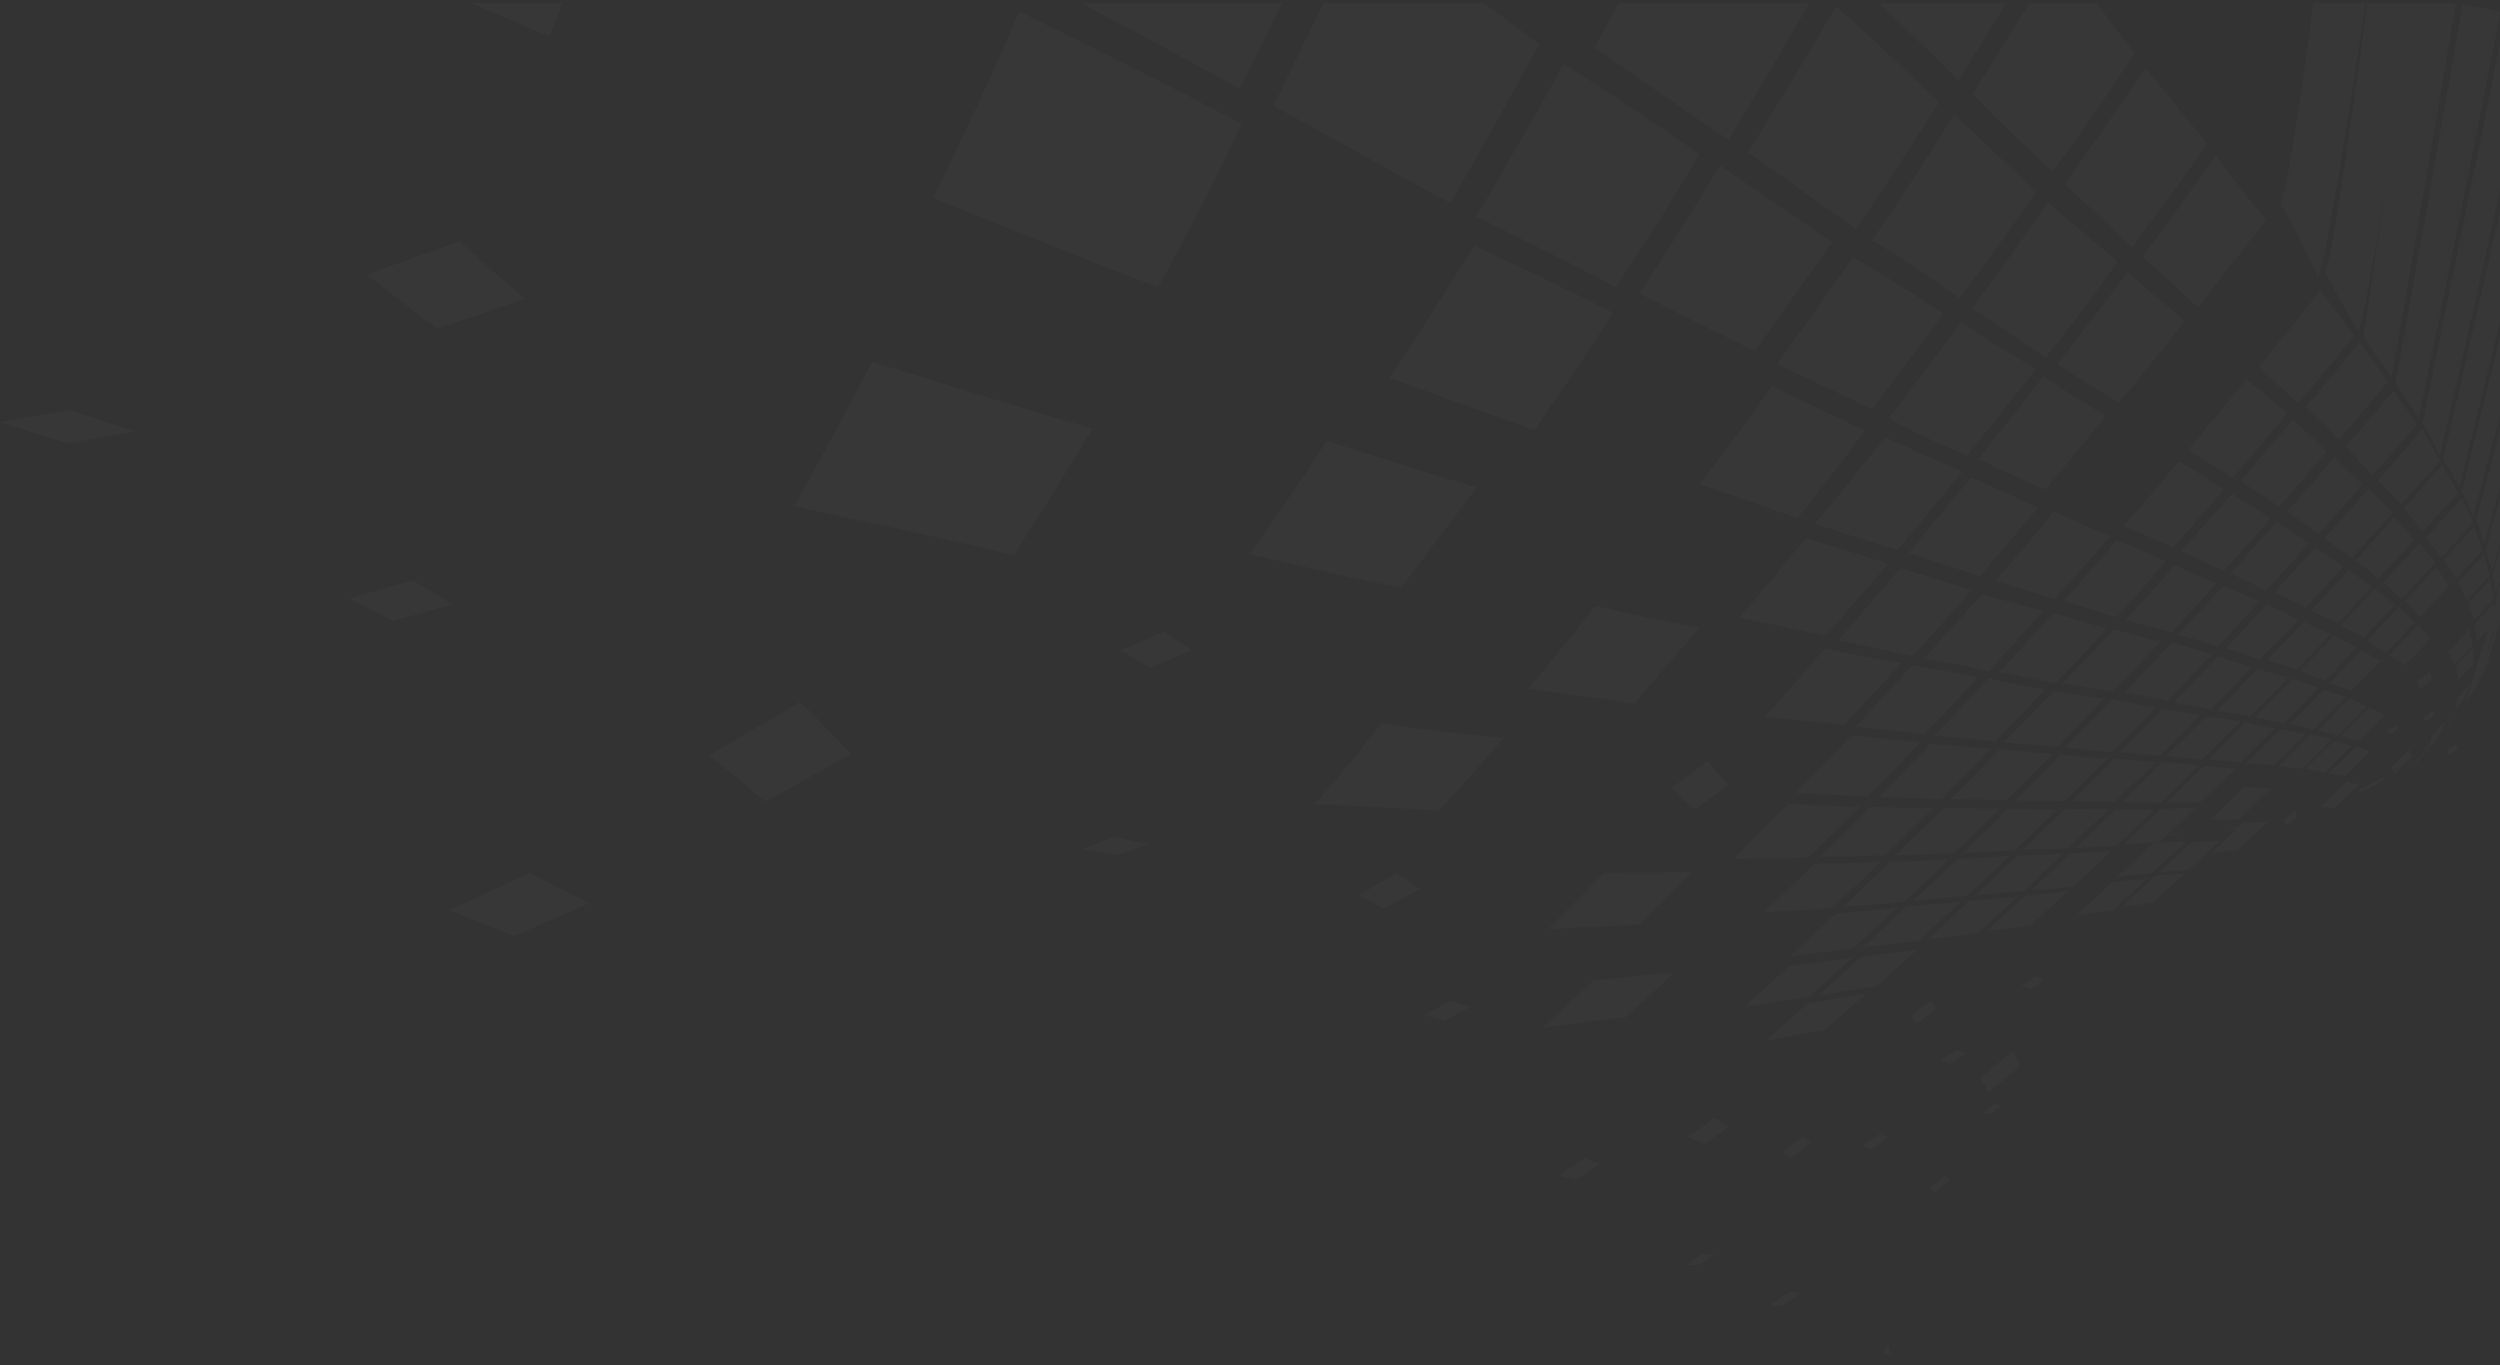 <svg width="423" height="231" viewBox="0 0 423 231" fill="none" xmlns="http://www.w3.org/2000/svg">
<rect x="0" y="0" width="423" height="231" fill="#333333" stroke="none"/>
<g opacity="0.02">
<path fill-rule="evenodd" clip-rule="evenodd" d="M319.464 227.512C319.153 227.957 318.705 227.795 318.984 229.722C320.03 232.878 318.698 229.129 318.822 229.665C318.976 228.734 319.547 229.187 319.896 229.238C319.789 228.82 319.644 228.146 319.464 227.512Z" fill="#FDFBF5"/>
<path fill-rule="evenodd" clip-rule="evenodd" d="M385.868 34.413C388.286 38.437 390.258 42.862 392.194 46.81C393.223 45.219 396.173 27.821 400.248 0.543H391.431C388.761 20.567 386.775 32.985 385.868 34.413Z" fill="#FDFBF5"/>
<path fill-rule="evenodd" clip-rule="evenodd" d="M393.418 45.955C395.373 49.69 397.189 53.247 399.027 55.95C400.027 54.501 403.596 33.176 408.504 0.543H400.534C396.968 27.329 394.376 44.421 393.418 45.955Z" fill="#FDFBF5"/>
<path fill-rule="evenodd" clip-rule="evenodd" d="M399.906 57.035C401.553 59.384 403.126 61.615 404.679 63.736C406.518 53.09 408.38 42.585 410.167 32.145C411.985 21.542 413.779 10.993 415.525 0.566L415.408 0.545H408.243C405.573 19.099 402.737 37.993 399.906 57.036V57.035Z" fill="#FDFBF5"/>
<path fill-rule="evenodd" clip-rule="evenodd" d="M405.327 64.841C406.703 67.038 408.015 68.993 409.264 70.834C411.631 59.146 413.996 47.587 416.273 36.249C418.57 24.797 420.826 13.476 423 2.375V1.92C420.935 1.529 418.813 1.142 416.634 0.789C414.856 11.3 412.976 21.975 411.08 32.742C409.217 43.328 407.233 54.017 405.327 64.841Z" fill="#FDFBF5"/>
<path fill-rule="evenodd" clip-rule="evenodd" d="M409.885 71.649C411.062 73.409 411.989 75.186 412.809 77.072C415.69 64.506 418.606 52.049 421.304 39.789L423 32.08V7.24C421.075 16.937 419.076 26.775 417.056 36.716C414.728 48.189 412.319 59.881 409.883 71.648L409.885 71.649Z" fill="#FDFBF5"/>
<path fill-rule="evenodd" clip-rule="evenodd" d="M413.409 77.784C414.407 79.365 415.303 80.866 416.094 82.519C418.414 73.102 420.728 63.766 423 54.522V35.873L422.024 40.203C419.255 52.502 416.359 65.077 413.409 77.783V77.784Z" fill="#FDFBF5"/>
<path fill-rule="evenodd" clip-rule="evenodd" d="M416.536 83.207C417.326 84.512 417.866 86.046 418.403 87.571C419.953 81.761 421.484 75.986 423 70.249V57.202C420.86 65.777 418.687 74.451 416.536 83.206V83.207Z" fill="#FDFBF5"/>
<path fill-rule="evenodd" clip-rule="evenodd" d="M418.98 87.981C419.515 89.307 419.998 90.667 420.341 91.98L423 82.511V72.869C421.673 77.879 420.333 82.919 418.98 87.981Z" fill="#FDFBF5"/>
<path fill-rule="evenodd" clip-rule="evenodd" d="M420.559 93.021C420.988 94.3 421.328 95.524 421.624 96.62L423 91.917V84.352L420.559 93.021Z" fill="#FDFBF5"/>
<path fill-rule="evenodd" clip-rule="evenodd" d="M421.719 97.304C421.966 98.463 422.076 99.629 422.232 100.754L423 98.204V92.952L421.719 97.304Z" fill="#FDFBF5"/>
<path fill-rule="evenodd" clip-rule="evenodd" d="M422.296 101.18C422.405 102.289 422.332 103.534 422.218 104.716L423 102.192V98.852L422.296 101.18Z" fill="#FDFBF5"/>
<path fill-rule="evenodd" clip-rule="evenodd" d="M422.172 105.527C422.161 106.466 421.964 107.563 421.767 108.724L423 104.763V102.867L422.172 105.527Z" fill="#FDFBF5"/>
<path fill-rule="evenodd" clip-rule="evenodd" d="M421.748 109.02C421.562 110.009 421.25 110.962 420.891 112.042L422.998 105.251V105.026L421.746 109.02H421.748Z" fill="#FDFBF5"/>
<path fill-rule="evenodd" clip-rule="evenodd" d="M420.686 112.679C420.25 113.618 419.769 114.647 419.432 115.45C420.618 111.604 421.81 107.759 423 103.921V105.229C422.223 107.712 421.449 110.192 420.686 112.679Z" fill="#FDFBF5"/>
<path fill-rule="evenodd" clip-rule="evenodd" d="M419.06 116.062C418.549 116.954 417.869 117.958 417.193 118.905C419.131 112.556 421.075 106.211 423 99.883V103.283C421.683 107.542 420.364 111.808 419.061 116.062H419.06Z" fill="#FDFBF5"/>
<path fill-rule="evenodd" clip-rule="evenodd" d="M317.998 0.543C322.686 5.103 327.142 9.345 331.37 13.675C333.972 9.395 336.692 4.98 339.406 0.543H317.998Z" fill="#FDFBF5"/>
<path fill-rule="evenodd" clip-rule="evenodd" d="M333.782 15.862C338.622 20.953 343.111 25.172 347.336 29.07C352.109 22.486 356.532 16.095 361.199 9.011C359.113 6.453 356.983 3.581 354.753 0.541H343.35C340.137 5.799 336.95 10.882 333.782 15.862Z" fill="#FDFBF5"/>
<path fill-rule="evenodd" clip-rule="evenodd" d="M349.315 31.157C353.501 34.897 357.188 38.453 360.767 41.874C364.951 36.261 369.244 30.273 373.43 24.366C370.234 20.278 366.707 16.097 363.079 11.477C358.467 18.153 354.051 24.625 349.315 31.157Z" fill="#FDFBF5"/>
<path fill-rule="evenodd" clip-rule="evenodd" d="M362.5 43.448C365.801 46.342 368.965 49.279 371.928 52.007C375.637 47.09 379.485 42.313 383.383 37.218C380.669 33.864 377.901 30.325 374.951 26.343C370.796 32.077 366.596 37.991 362.498 43.448H362.5Z" fill="#FDFBF5"/>
<path fill-rule="evenodd" clip-rule="evenodd" d="M382.213 62.044C384.485 64.297 386.721 66.306 388.88 68.249C391.943 64.62 395.288 60.629 398.34 56.771C396.61 54.442 394.601 51.955 392.599 49.122C389.123 53.678 385.727 57.651 382.213 62.044Z" fill="#FDFBF5"/>
<path fill-rule="evenodd" clip-rule="evenodd" d="M390.136 68.916C392.067 70.807 394.02 72.524 395.717 74.441C398.456 71.207 401.328 67.875 403.996 64.641C402.541 62.457 400.918 60.268 399.223 57.935C396.262 61.568 393.106 65.359 390.136 68.916Z" fill="#FDFBF5"/>
<path fill-rule="evenodd" clip-rule="evenodd" d="M396.944 75.545C398.513 77.282 400.017 78.864 401.458 80.436C403.961 77.585 406.541 74.572 408.914 71.763C407.764 69.96 406.407 68.134 404.984 66.123C402.317 69.323 399.495 72.527 396.942 75.545H396.944Z" fill="#FDFBF5"/>
<path fill-rule="evenodd" clip-rule="evenodd" d="M402.365 81.313C403.736 82.66 404.955 84.062 406.258 85.362C408.425 82.919 410.712 80.416 412.883 77.972C411.969 76.212 410.901 74.483 409.918 72.623C407.401 75.453 404.775 78.453 402.365 81.313Z" fill="#FDFBF5"/>
<path fill-rule="evenodd" clip-rule="evenodd" d="M406.764 86.042C407.91 87.279 408.954 88.715 409.854 89.994C411.872 87.815 413.769 85.668 415.926 83.348C415.04 81.784 414.144 80.305 413.195 78.699C411.077 81.066 408.886 83.522 406.762 86.042H406.764Z" fill="#FDFBF5"/>
<path fill-rule="evenodd" clip-rule="evenodd" d="M410.434 91.002C411.409 92.14 412.247 93.22 413.122 94.334C414.993 92.302 416.841 90.212 418.457 88.43C417.919 87.023 417.187 85.702 416.593 84.19C414.582 86.46 412.496 88.796 410.432 91.002H410.434Z" fill="#FDFBF5"/>
<path fill-rule="evenodd" clip-rule="evenodd" d="M413.471 94.685C414.246 95.794 414.879 96.998 415.557 97.971C417.047 96.419 418.551 94.703 420.018 93.045C419.582 91.758 419.191 90.39 418.658 89.064C416.947 90.95 415.245 92.838 413.471 94.685Z" fill="#FDFBF5"/>
<path fill-rule="evenodd" clip-rule="evenodd" d="M415.844 98.63C416.516 99.561 416.916 100.636 417.312 101.635C418.605 100.283 419.953 98.868 421.217 97.487C420.97 96.305 420.584 95.141 420.34 93.746C418.877 95.332 417.28 97.116 415.842 98.63H415.844Z" fill="#FDFBF5"/>
<path fill-rule="evenodd" clip-rule="evenodd" d="M417.603 102.067C417.906 103.108 418.257 103.984 418.559 104.965C419.707 103.767 420.729 102.593 421.934 101.327C421.774 100.252 421.618 99.093 421.371 97.974C420.06 99.418 418.803 100.786 417.603 102.065V102.067Z" fill="#FDFBF5"/>
<path fill-rule="evenodd" clip-rule="evenodd" d="M418.702 105.667C418.871 106.627 419.086 107.477 419.12 108.492C420.171 107.354 421.088 106.358 421.961 105.432C422.075 104.234 422.047 103.185 421.984 102.011C420.963 103.125 419.761 104.475 418.702 105.665V105.667Z" fill="#FDFBF5"/>
<path fill-rule="evenodd" clip-rule="evenodd" d="M403.232 132.054C401.905 132.769 400.659 133.441 399.293 133.988C399.295 133.792 399.254 133.674 399.13 133.687C400.581 133.007 402.118 132.106 403.324 131.46C403.319 131.724 403.319 131.8 403.232 132.054Z" fill="#FDFBF5"/>
<path fill-rule="evenodd" clip-rule="evenodd" d="M419.283 111.939C419.104 112.852 418.974 113.728 418.763 114.498C419.299 113.966 420.018 113.189 420.607 112.522C420.922 111.489 421.234 110.479 421.555 109.433C420.69 110.351 420.05 111.086 419.285 111.939H419.283Z" fill="#FDFBF5"/>
<path fill-rule="evenodd" clip-rule="evenodd" d="M418.518 115.191C418.219 116.036 417.882 116.894 417.546 117.72C418.081 117.103 418.484 116.568 419.02 115.973C419.58 114.982 420.014 114.039 420.453 113.001C419.772 113.805 419.232 114.43 418.516 115.191H418.518Z" fill="#FDFBF5"/>
<path fill-rule="evenodd" clip-rule="evenodd" d="M412.175 125.186C411.401 125.994 410.589 126.737 409.739 127.404C409.955 127.103 410.173 126.787 410.347 126.533C411.287 125.696 412.185 124.919 413.045 124.119C412.741 124.454 412.565 124.705 412.175 125.186Z" fill="#FDFBF5"/>
<path fill-rule="evenodd" clip-rule="evenodd" d="M269.8 8.085C277.991 13.605 285.083 18.833 292.483 23.639C296.897 16.142 301.484 8.731 306.117 0.542H273.831C272.499 3.084 271.156 5.598 269.8 8.085Z" fill="#FDFBF5"/>
<path fill-rule="evenodd" clip-rule="evenodd" d="M295.803 25.768C302.312 30.362 308.401 34.761 314.035 38.793C318.761 31.751 323.441 24.735 328.102 17.285C322.631 12.216 317.032 6.571 310.633 1.09C305.727 9.722 300.627 17.779 295.803 25.768Z" fill="#FDFBF5"/>
<path fill-rule="evenodd" clip-rule="evenodd" d="M316.73 40.673C322.129 43.801 326.906 47.251 331.552 50.464C335.839 44.719 340.267 38.696 344.547 32.412C340.189 28.323 335.718 24.151 330.708 19.364C325.934 26.861 321.472 33.924 316.73 40.673Z" fill="#FDFBF5"/>
<path fill-rule="evenodd" clip-rule="evenodd" d="M333.669 52.172C338.144 55.058 342.224 57.982 346.155 60.438C350.088 55.521 354.274 49.946 358.27 44.259C354.611 41.042 350.711 37.903 346.503 34.298C342.383 40.302 337.985 46.269 333.669 52.172Z" fill="#FDFBF5"/>
<path fill-rule="evenodd" clip-rule="evenodd" d="M348.028 61.636C351.771 63.859 355.154 66.227 358.509 68.16C362.239 63.77 365.815 59.206 369.625 54.301C366.63 51.688 363.333 49.023 360.026 46.061C356.071 51.254 351.971 56.754 348.028 61.636Z" fill="#FDFBF5"/>
<path fill-rule="evenodd" clip-rule="evenodd" d="M392.644 136.491C393.514 136.58 394.301 136.674 395.003 136.81C396.444 135.39 397.766 134.066 399.178 132.718C398.474 132.621 397.81 132.391 397.062 132.216C395.608 133.59 394.205 135.018 392.644 136.491Z" fill="#FDFBF5"/>
<path fill-rule="evenodd" clip-rule="evenodd" d="M370.239 76.081C372.888 77.666 375.286 79.345 377.752 80.887C380.806 77.253 383.951 73.602 387.037 69.889C384.837 68.116 382.555 66.154 380.1 64.182C376.849 68.184 373.589 72.099 370.239 76.081Z" fill="#FDFBF5"/>
<path fill-rule="evenodd" clip-rule="evenodd" d="M379.128 81.381C381.325 82.924 383.542 84.313 385.649 85.733C388.272 82.707 391.016 79.541 393.648 76.345C391.856 74.556 389.952 72.861 387.971 71.016C385.062 74.383 382.099 77.888 379.128 81.381Z" fill="#FDFBF5"/>
<path fill-rule="evenodd" clip-rule="evenodd" d="M386.961 86.573C388.94 87.776 390.534 89.183 392.294 90.33C394.793 87.538 397.315 84.776 399.68 82.022C398.239 80.513 396.64 79.039 394.926 77.386C392.203 80.709 389.544 83.698 386.963 86.573H386.961Z" fill="#FDFBF5"/>
<path fill-rule="evenodd" clip-rule="evenodd" d="M393.289 91.096C394.938 92.252 396.435 93.424 398.01 94.329C400.194 91.962 402.488 89.498 404.809 86.727C403.553 85.422 402.238 84.148 400.769 82.665C398.358 85.398 395.788 88.367 393.289 91.096Z" fill="#FDFBF5"/>
<path fill-rule="evenodd" clip-rule="evenodd" d="M398.565 94.826C399.944 95.922 401.268 96.845 402.403 97.907C404.403 95.739 406.467 93.492 408.459 91.38C407.42 90.153 406.373 88.796 405.13 87.467C402.953 90.017 400.751 92.422 398.565 94.828V94.826Z" fill="#FDFBF5"/>
<path fill-rule="evenodd" clip-rule="evenodd" d="M403.213 98.634C404.425 99.425 405.402 100.479 406.375 101.384C408.282 99.395 410.207 97.303 412.104 95.174C411.087 94.251 410.297 93.019 409.362 91.897C407.368 94.11 405.212 96.448 403.213 98.633V98.634Z" fill="#FDFBF5"/>
<path fill-rule="evenodd" clip-rule="evenodd" d="M406.91 101.669C407.965 102.438 408.654 103.463 409.52 104.342C411.152 102.642 412.842 100.832 414.406 99.106C413.635 98.141 412.954 97.062 412.177 95.948C410.422 97.861 408.681 99.778 406.91 101.669Z" fill="#FDFBF5"/>
<path fill-rule="evenodd" clip-rule="evenodd" d="M414.311 110.168C414.664 111.01 414.976 111.758 415.245 112.53C416.365 111.345 417.355 110.296 418.395 109.185C418.225 108.285 417.964 107.456 417.884 106.402C416.612 107.715 415.477 108.952 414.31 110.166L414.311 110.168Z" fill="#FDFBF5"/>
<path fill-rule="evenodd" clip-rule="evenodd" d="M415.533 112.803C415.623 113.703 415.893 114.32 415.942 115.073C416.789 114.189 417.685 113.233 418.539 112.302C418.583 111.444 418.5 110.547 418.413 109.692C417.464 110.733 416.519 111.792 415.533 112.803Z" fill="#FDFBF5"/>
<path fill-rule="evenodd" clip-rule="evenodd" d="M415.811 118.029C415.741 118.589 415.536 119.415 415.384 120.035C415.956 119.402 416.577 118.688 417.107 118.105C417.528 117.229 417.823 116.397 418.078 115.555C417.324 116.324 416.608 117.169 415.813 118.027L415.811 118.029Z" fill="#FDFBF5"/>
<path fill-rule="evenodd" clip-rule="evenodd" d="M414.366 122.262C414.051 122.806 413.563 123.622 412.906 124.433C413.256 123.975 413.693 123.481 413.872 123.128C414.659 122.184 415.235 121.433 415.857 120.583C415.415 121.109 414.846 121.721 414.365 122.262H414.366Z" fill="#FDFBF5"/>
<path fill-rule="evenodd" clip-rule="evenodd" d="M409.931 127.885C409.331 128.547 408.695 129.135 408.104 129.661C408.488 129.164 408.831 128.693 409.213 128.285C409.937 127.613 410.664 126.886 411.305 126.305C410.788 126.883 410.402 127.32 409.929 127.885H409.931Z" fill="#FDFBF5"/>
<path fill-rule="evenodd" clip-rule="evenodd" d="M411.494 124.532C411.393 125.037 411.165 125.581 411.065 126.091C411.669 125.377 412.318 124.66 412.925 124.014C413.153 123.423 413.471 122.777 413.707 122.139C413.009 122.882 412.229 123.677 411.494 124.532Z" fill="#FDFBF5"/>
<path fill-rule="evenodd" clip-rule="evenodd" d="M134.401 85.681C147.755 88.495 160.026 91.269 171.584 93.908C176.038 86.717 180.584 79.85 184.842 72.482C173.631 69.358 161.262 65.333 147.567 61.233C143.111 69.719 138.792 77.747 134.4 85.681H134.401Z" fill="#FDFBF5"/>
<path fill-rule="evenodd" clip-rule="evenodd" d="M211.414 93.801C220.737 95.871 228.939 97.911 237.102 99.454C241.106 94.026 245.466 88.405 249.812 82.511C241.848 80.088 233.487 77.488 224.503 74.611C220.317 81.075 215.761 87.713 211.414 93.803V93.801Z" fill="#FDFBF5"/>
<path fill-rule="evenodd" clip-rule="evenodd" d="M222.383 136.044C229.808 136.342 236.755 136.792 243.458 137.148C247.229 133.026 250.92 129.006 254.469 124.828C247.967 124.237 241.063 123.486 233.717 122.411C230.052 127.119 226.393 131.679 222.383 136.044Z" fill="#FDFBF5"/>
<path fill-rule="evenodd" clip-rule="evenodd" d="M182.933 0.543C192.451 5.596 201.357 10.376 209.745 14.983C212.142 10.266 214.544 5.455 216.918 0.543H182.934H182.933Z" fill="#FDFBF5"/>
<path fill-rule="evenodd" clip-rule="evenodd" d="M215.442 17.941C226.37 23.759 235.999 29.368 245.419 34.387C250.361 25.828 255.423 16.623 260.461 7.436C257.378 5.153 254.239 2.863 251.021 0.543H223.924C221.054 6.489 218.233 12.268 215.442 17.941Z" fill="#FDFBF5"/>
<path fill-rule="evenodd" clip-rule="evenodd" d="M249.777 36.639C258.306 40.83 266.18 44.722 273.413 48.581C278.073 41.497 283.038 33.893 287.521 26.048C280.475 21.161 272.896 16.147 264.562 10.745C259.747 19.793 254.72 28.198 249.777 36.639Z" fill="#FDFBF5"/>
<path fill-rule="evenodd" clip-rule="evenodd" d="M277.374 49.656C284.42 53.264 290.841 56.418 296.93 59.431C301.127 53.46 305.555 47.281 310.006 40.997C304.16 37.01 297.759 32.616 291.019 27.993C286.394 35.791 281.933 42.689 277.374 49.658V49.656Z" fill="#FDFBF5"/>
<path fill-rule="evenodd" clip-rule="evenodd" d="M300.686 61.628C306.312 64.225 311.625 66.758 316.657 69.277C320.672 64.127 324.704 58.691 328.742 53.107C323.979 49.805 318.995 46.651 313.554 43.502C309.337 49.473 304.977 55.584 300.686 61.627V61.628Z" fill="#FDFBF5"/>
<path fill-rule="evenodd" clip-rule="evenodd" d="M319.565 70.752C324.137 73.34 328.515 75.249 332.859 77.14C336.638 72.325 340.516 67.404 344.502 62.431C340.394 60.124 336.1 57.446 331.771 54.472C327.761 59.975 323.572 65.492 319.565 70.752Z" fill="#FDFBF5"/>
<path fill-rule="evenodd" clip-rule="evenodd" d="M334.758 77.669C338.617 79.54 342.427 81.298 346.137 82.854C349.421 78.706 352.897 74.572 356.326 70.436C352.958 68.349 349.392 66.102 345.776 63.693C342.055 68.427 338.298 73.165 334.76 77.669H334.758Z" fill="#FDFBF5"/>
<path fill-rule="evenodd" clip-rule="evenodd" d="M359.274 89.047C362.34 90.161 365.016 91.41 367.675 92.639C370.536 89.413 373.51 86.026 376.25 82.835C373.835 81.275 371.487 79.596 368.605 78.118C365.584 81.756 362.462 85.432 359.274 89.049V89.047Z" fill="#FDFBF5"/>
<path fill-rule="evenodd" clip-rule="evenodd" d="M369.088 93.215C371.67 94.439 374.002 95.658 376.296 96.56C378.96 93.667 381.425 90.85 384.182 87.721C382.081 86.353 379.918 85.032 377.682 83.518C374.753 86.803 372.002 90.037 369.088 93.215Z" fill="#FDFBF5"/>
<path fill-rule="evenodd" clip-rule="evenodd" d="M377.441 97.011C379.534 97.997 381.433 99.02 383.404 99.875C385.907 97.194 388.393 94.562 390.619 91.907C388.995 90.709 387.084 89.561 385.201 88.329C382.527 91.29 379.969 94.159 377.442 97.011H377.441Z" fill="#FDFBF5"/>
<path fill-rule="evenodd" clip-rule="evenodd" d="M384.839 100.249C386.748 101.107 388.461 101.915 390.119 102.841C392.103 100.696 394.458 98.175 396.473 95.867C395.035 94.826 393.402 93.79 391.752 92.616C389.521 95.208 387.124 97.762 384.839 100.249Z" fill="#FDFBF5"/>
<path fill-rule="evenodd" clip-rule="evenodd" d="M391.036 103.309C392.629 104.018 394.218 104.72 395.617 105.434C397.562 103.368 399.432 101.324 401.365 99.305C400.141 98.379 398.728 97.524 397.394 96.381C395.288 98.761 393.244 101.034 391.036 103.308V103.309Z" fill="#FDFBF5"/>
<path fill-rule="evenodd" clip-rule="evenodd" d="M396.026 105.829C397.416 106.491 398.62 107.231 399.948 107.83C401.631 106.104 403.414 104.204 405.209 102.339C404.1 101.507 403.028 100.568 401.817 99.611C399.93 101.688 397.971 103.72 396.026 105.829Z" fill="#FDFBF5"/>
<path fill-rule="evenodd" clip-rule="evenodd" d="M400.522 108.413C401.579 109.195 402.628 109.93 403.673 110.482C405.397 108.672 406.956 107.027 408.527 105.349C407.706 104.465 406.791 103.644 405.825 102.77C404.029 104.7 402.249 106.539 400.522 108.414V108.413Z" fill="#FDFBF5"/>
<path fill-rule="evenodd" clip-rule="evenodd" d="M404.281 110.877C405.233 111.396 406.135 111.94 406.904 112.62C408.365 111.073 409.698 109.674 411.266 108C410.589 107.247 409.908 106.512 409.135 105.753C407.566 107.385 406.008 108.991 404.281 110.877Z" fill="#FDFBF5"/>
<path fill-rule="evenodd" clip-rule="evenodd" d="M258.65 116.564C264.865 117.419 270.787 118.149 276.536 119.049C280.121 114.744 283.733 110.592 287.535 106.271C282.057 105.114 276.225 104.023 270.013 102.488C266.198 107.304 262.373 111.939 258.648 116.564H258.65Z" fill="#FDFBF5"/>
<path fill-rule="evenodd" clip-rule="evenodd" d="M373.988 138.73C375.679 138.717 377.282 138.714 378.798 138.688C380.574 136.907 382.405 135.17 384.117 133.44C382.637 133.466 381.354 133.219 379.735 133.16C377.865 135.03 375.964 136.896 373.986 138.732L373.988 138.73Z" fill="#FDFBF5"/>
<path fill-rule="evenodd" clip-rule="evenodd" d="M374.253 144.263C375.787 144.077 377.24 143.936 378.649 143.821C380.372 142.202 382.02 140.646 383.633 139.117C382.337 139.109 380.998 139.126 379.618 139.181C377.888 140.829 376.048 142.568 374.253 144.263Z" fill="#FDFBF5"/>
<path fill-rule="evenodd" clip-rule="evenodd" d="M79.719 0.543C84.251 2.455 88.68 4.338 92.999 6.199C93.724 4.342 94.436 2.455 95.139 0.543H79.718H79.719Z" fill="#FDFBF5"/>
<path fill-rule="evenodd" clip-rule="evenodd" d="M261.984 157.195C267.344 156.915 272.434 156.669 277.282 156.439C280.271 153.473 283.229 150.464 286.279 147.592C281.43 147.563 276.578 147.631 271.358 147.702C268.33 150.915 265.124 154.056 261.986 157.195H261.984Z" fill="#FDFBF5"/>
<path fill-rule="evenodd" clip-rule="evenodd" d="M157.91 33.521C171.55 39.101 184.058 44.034 195.962 48.596C200.6 40.02 205.565 30.805 210.092 20.933C198.406 14.823 186.166 8.618 172.482 1.979C167.855 12.706 162.858 23.335 157.911 33.521H157.91Z" fill="#FDFBF5"/>
<path fill-rule="evenodd" clip-rule="evenodd" d="M235.137 63.923C243.767 67.132 251.982 69.986 259.599 72.796C264.035 66.447 268.556 59.716 272.953 52.91C265.673 49.183 257.654 45.398 249.46 41.568C244.685 49.065 239.921 56.782 235.138 63.921L235.137 63.923Z" fill="#FDFBF5"/>
<path fill-rule="evenodd" clip-rule="evenodd" d="M287.509 81.924C293.473 83.944 298.914 85.788 304.095 87.687C307.851 83.059 311.782 78.032 315.553 72.863C310.619 70.48 305.218 67.951 299.766 65.338C295.824 71.079 291.578 76.706 287.508 81.924H287.509Z" fill="#FDFBF5"/>
<path fill-rule="evenodd" clip-rule="evenodd" d="M307.053 88.605C311.991 90.263 316.618 91.729 321.052 93.068C324.767 88.681 328.372 84.229 332.086 79.8C327.868 77.998 323.57 76.188 318.92 73.936C314.892 79.107 311.034 84.088 307.053 88.605Z" fill="#FDFBF5"/>
<path fill-rule="evenodd" clip-rule="evenodd" d="M322.966 93.555C327.077 94.881 331.066 96.186 334.98 97.513C338.24 93.646 341.502 89.846 344.836 85.903C341.231 84.289 337.424 82.477 333.55 80.731C329.924 85.105 326.343 89.426 322.967 93.557L322.966 93.555Z" fill="#FDFBF5"/>
<path fill-rule="evenodd" clip-rule="evenodd" d="M337.566 98.298C341.074 99.355 344.51 100.372 347.648 101.384C350.927 97.729 354.039 94.329 357.109 90.674C354.166 89.514 350.998 88.197 347.53 86.539C344.258 90.699 340.81 94.596 337.566 98.298Z" fill="#FDFBF5"/>
<path fill-rule="evenodd" clip-rule="evenodd" d="M349.186 101.711C352.375 102.59 355.232 103.597 358.104 104.423C360.917 101.384 363.786 98.116 366.459 94.951C363.865 93.816 361.198 92.555 358.102 91.504C355.227 94.789 352.175 98.346 349.187 101.711H349.186Z" fill="#FDFBF5"/>
<path fill-rule="evenodd" clip-rule="evenodd" d="M359.631 104.915C362.379 105.655 364.966 106.296 367.409 107.01C369.986 104.198 372.639 101.431 375.086 98.677C372.85 97.826 370.399 96.824 367.967 95.621C365.246 98.809 362.446 101.842 359.631 104.915Z" fill="#FDFBF5"/>
<path fill-rule="evenodd" clip-rule="evenodd" d="M368.534 107.364C370.863 108.005 373.091 108.685 375.223 109.43C377.605 106.863 380.01 104.305 382.256 101.81C380.379 100.91 378.308 100.016 376.18 99.179C373.636 101.873 371.12 104.643 368.533 107.364H368.534Z" fill="#FDFBF5"/>
<path fill-rule="evenodd" clip-rule="evenodd" d="M376.685 109.687C378.747 110.312 380.578 111.016 382.348 111.573C384.538 109.376 386.694 107.124 388.826 104.94C387.257 103.967 385.458 103.087 383.512 102.3C381.217 104.817 378.986 107.242 376.684 109.687H376.685Z" fill="#FDFBF5"/>
<path fill-rule="evenodd" clip-rule="evenodd" d="M383.648 111.68C385.362 112.271 387.066 112.768 388.719 113.223C390.525 111.332 392.519 109.266 394.352 107.257C392.867 106.645 391.418 105.948 389.828 105.268C387.827 107.368 385.752 109.48 383.648 111.682V111.68Z" fill="#FDFBF5"/>
<path fill-rule="evenodd" clip-rule="evenodd" d="M389.171 113.568C390.597 114.151 392.011 114.69 393.465 115.17C395.192 113.38 397.057 111.379 398.762 109.572C397.477 108.926 396.231 108.238 394.89 107.574C393.013 109.562 391.06 111.518 389.169 113.567L389.171 113.568Z" fill="#FDFBF5"/>
<path fill-rule="evenodd" clip-rule="evenodd" d="M394.125 115.573C395.437 116.062 396.615 116.494 397.831 116.865C399.517 115.196 401.169 113.563 402.789 111.824C401.703 111.301 400.654 110.668 399.556 109.975C397.763 111.815 395.982 113.719 394.126 115.573H394.125Z" fill="#FDFBF5"/>
<path fill-rule="evenodd" clip-rule="evenodd" d="M298.591 121.314C303.248 121.79 307.732 122.151 312.031 122.623C315.21 119.198 318.453 115.691 321.688 112.232C317.539 111.536 313.397 110.702 308.746 109.76C305.354 113.686 301.998 117.592 298.591 121.314Z" fill="#FDFBF5"/>
<path fill-rule="evenodd" clip-rule="evenodd" d="M313.985 122.934C318.039 123.444 322 123.789 325.558 124.263C328.674 121.063 331.755 117.791 334.648 114.587C331.126 113.903 327.492 113.214 323.566 112.585C320.45 115.942 317.166 119.52 313.985 122.934Z" fill="#FDFBF5"/>
<path fill-rule="evenodd" clip-rule="evenodd" d="M327.324 124.459C331.022 124.815 334.338 125.131 337.554 125.44C340.34 122.61 343.262 119.576 346.043 116.669C342.95 116.086 339.751 115.497 336.384 114.783C333.453 118.089 330.362 121.353 327.324 124.459Z" fill="#FDFBF5"/>
<path fill-rule="evenodd" clip-rule="evenodd" d="M339.071 125.615C342.219 125.916 345.208 126.099 348.062 126.363C350.675 123.724 353.454 120.804 355.977 118.207C353.259 117.749 350.41 117.409 347.491 116.949C344.826 119.732 341.855 122.767 339.069 125.615H339.071Z" fill="#FDFBF5"/>
<path fill-rule="evenodd" clip-rule="evenodd" d="M349.461 126.465C352.216 126.771 354.79 127.145 357.374 127.247C359.802 124.83 362.288 122.313 364.742 119.713C362.427 119.313 359.961 118.855 357.302 118.361C354.745 121.094 352.032 123.831 349.461 126.465Z" fill="#FDFBF5"/>
<path fill-rule="evenodd" clip-rule="evenodd" d="M358.57 127.289C360.977 127.519 363.197 127.731 365.449 127.88C367.818 125.589 370.199 123.232 372.258 121.043C370.284 120.647 368.17 120.239 365.834 119.946C363.459 122.484 361.094 124.88 358.572 127.289H358.57Z" fill="#FDFBF5"/>
<path fill-rule="evenodd" clip-rule="evenodd" d="M366.462 127.956C368.62 128.176 370.722 128.317 372.605 128.521C374.783 126.4 376.926 124.213 379.045 122.1C377.271 121.683 375.236 121.471 373.326 121.19C371.091 123.403 368.878 125.665 366.462 127.955V127.956Z" fill="#FDFBF5"/>
<path fill-rule="evenodd" clip-rule="evenodd" d="M373.689 128.487C375.603 128.657 377.385 128.827 379.075 128.984C380.926 127.067 382.875 125.139 384.84 123.261C383.225 122.989 381.513 122.576 379.882 122.211C377.847 124.328 375.823 126.337 373.689 128.487Z" fill="#FDFBF5"/>
<path fill-rule="evenodd" clip-rule="evenodd" d="M380.112 129.096C381.748 129.211 383.21 129.402 384.708 129.475C386.492 127.78 388.284 126.017 390.084 124.227C388.702 123.972 387.401 123.662 385.928 123.419C384.005 125.302 382.01 127.228 380.112 129.098V129.096Z" fill="#FDFBF5"/>
<path fill-rule="evenodd" clip-rule="evenodd" d="M385.566 129.627C386.974 129.797 388.21 129.949 389.524 130.064C391.23 128.398 392.945 126.784 394.627 125.05C393.472 124.77 392.23 124.566 390.94 124.239C389.181 126.041 387.347 127.856 385.564 129.627H385.566Z" fill="#FDFBF5"/>
<path fill-rule="evenodd" clip-rule="evenodd" d="M390.076 130.095C391.263 130.291 392.278 130.542 393.332 130.741C394.873 129.198 396.464 127.634 397.896 126.185C396.966 125.908 395.906 125.641 394.927 125.314C393.33 126.912 391.657 128.534 390.076 130.095Z" fill="#FDFBF5"/>
<path fill-rule="evenodd" clip-rule="evenodd" d="M394.004 130.877C394.928 131.06 395.933 131.115 396.768 131.34C398.229 129.899 399.699 128.471 401.047 127.095C400.294 126.841 399.538 126.564 398.653 126.326C397.18 127.77 395.586 129.266 394.002 130.877H394.004Z" fill="#FDFBF5"/>
<path fill-rule="evenodd" clip-rule="evenodd" d="M404.507 130.009C404.792 130.252 405.031 130.63 405.234 130.898C406.205 129.87 407.176 128.965 407.985 128.055C408 127.608 407.844 127.213 407.647 126.831C406.584 127.885 405.606 128.892 404.509 130.009H404.507Z" fill="#FDFBF5"/>
<path fill-rule="evenodd" clip-rule="evenodd" d="M385.572 138.403C383.25 138.896 380.969 139.39 378.349 139.908C377.733 140.222 377.152 140.366 376.41 140.643C379.191 139.963 381.722 139.424 384.167 138.846C384.74 138.459 385.122 138.637 385.572 138.403Z" fill="#FDFBF5"/>
<path fill-rule="evenodd" clip-rule="evenodd" d="M369.762 140.999C366.474 141.284 363.146 141.276 359.525 141.441C358.845 141.504 358.078 141.561 357.284 141.802C361.067 141.441 364.532 141.522 367.875 141.321C368.662 141.028 369.262 141.133 369.762 140.997V140.999Z" fill="#FDFBF5"/>
<path fill-rule="evenodd" clip-rule="evenodd" d="M303.852 134.158C308.046 134.425 312.207 134.574 315.966 134.817C318.977 131.8 321.953 128.732 324.857 125.608C321.142 125.234 317.182 124.873 313.238 124.415C310.129 127.776 306.913 131.112 303.854 134.159L303.852 134.158Z" fill="#FDFBF5"/>
<path fill-rule="evenodd" clip-rule="evenodd" d="M317.793 134.922C321.546 134.982 325.109 135.058 328.454 135.202C331.168 132.414 334.154 129.495 336.783 126.711C333.619 126.4 330.181 126.159 326.631 125.869C323.756 128.908 320.726 131.98 317.793 134.92V134.922Z" fill="#FDFBF5"/>
<path fill-rule="evenodd" clip-rule="evenodd" d="M330.067 135.215C333.381 135.296 336.496 135.291 339.567 135.364C342.176 132.879 344.778 130.234 347.305 127.511C344.42 127.354 341.436 127.145 338.325 126.781C335.736 129.551 332.791 132.483 330.066 135.217L330.067 135.215Z" fill="#FDFBF5"/>
<path fill-rule="evenodd" clip-rule="evenodd" d="M340.997 135.453C343.922 135.513 346.649 135.461 349.296 135.547C351.799 133.146 354.234 130.752 356.6 128.377C354.107 128.267 351.498 127.953 348.705 127.65C346.158 130.251 343.558 132.937 340.997 135.453Z" fill="#FDFBF5"/>
<path fill-rule="evenodd" clip-rule="evenodd" d="M350.574 135.607C353.197 135.557 355.48 135.68 357.872 135.657C360.23 133.379 362.523 131.187 364.744 128.955C362.537 128.756 360.235 128.568 357.796 128.416C355.431 130.834 353.026 133.12 350.574 135.607Z" fill="#FDFBF5"/>
<path fill-rule="evenodd" clip-rule="evenodd" d="M358.967 135.738C361.308 135.764 363.43 135.772 365.549 135.848C367.722 133.75 369.823 131.676 371.934 129.559C370.041 129.193 367.987 129.101 365.837 128.952C363.531 131.243 361.367 133.457 358.965 135.738H358.967Z" fill="#FDFBF5"/>
<path fill-rule="evenodd" clip-rule="evenodd" d="M366.537 135.824C368.515 135.824 370.525 135.735 372.239 135.782C374.223 133.925 376.255 131.936 378.264 130.032C376.538 129.93 374.763 129.786 372.888 129.564C370.86 131.668 368.669 133.729 366.537 135.824Z" fill="#FDFBF5"/>
<path fill-rule="evenodd" clip-rule="evenodd" d="M293.344 145.346C297.755 145.299 302.013 145.236 305.99 145.137C308.893 142.226 311.788 139.426 314.646 136.539C310.734 136.408 306.618 136.212 302.486 136.034C299.388 139.166 296.281 142.341 293.344 145.345V145.346Z" fill="#FDFBF5"/>
<path fill-rule="evenodd" clip-rule="evenodd" d="M307.847 145.006C311.73 144.993 315.489 144.823 318.985 144.708C321.733 142.035 324.501 139.362 327.166 136.706C323.766 136.74 320.121 136.685 316.45 136.515C313.643 139.469 310.774 142.236 307.847 145.006Z" fill="#FDFBF5"/>
<path fill-rule="evenodd" clip-rule="evenodd" d="M320.754 144.679C324.197 144.611 327.531 144.475 330.679 144.335C333.188 141.92 335.743 139.43 338.301 136.812C335.284 136.791 332.121 136.731 328.859 136.681C326.2 139.375 323.433 142.098 320.756 144.679H320.754Z" fill="#FDFBF5"/>
<path fill-rule="evenodd" clip-rule="evenodd" d="M332.123 144.318C335.255 144.14 337.959 144.085 340.817 143.923C343.353 141.564 345.656 139.299 348.094 136.941C345.372 136.928 342.602 136.957 339.636 136.899C337.239 139.406 334.679 141.896 332.123 144.318Z" fill="#FDFBF5"/>
<path fill-rule="evenodd" clip-rule="evenodd" d="M342.282 143.8C344.884 143.75 347.432 143.677 349.968 143.528C352.316 141.263 354.563 139.113 356.742 136.996C354.47 136.881 352.026 136.865 349.366 136.923C347.013 139.291 344.658 141.509 342.282 143.8Z" fill="#FDFBF5"/>
<path fill-rule="evenodd" clip-rule="evenodd" d="M351.213 143.489C353.692 143.319 355.873 143.225 357.966 143.141C360.183 141.097 362.449 139.036 364.48 137.038C362.409 137.004 360.243 136.936 357.867 136.996C355.686 139.104 353.478 141.249 351.213 143.489Z" fill="#FDFBF5"/>
<path fill-rule="evenodd" clip-rule="evenodd" d="M359.27 142.895C361.475 142.712 363.427 142.61 365.416 142.492C367.443 140.571 369.564 138.591 371.523 136.609C369.652 136.753 367.682 136.779 365.627 136.863C363.589 138.78 361.563 140.696 359.27 142.893V142.895Z" fill="#FDFBF5"/>
<path fill-rule="evenodd" clip-rule="evenodd" d="M298.497 154.344C302.535 154.114 306.357 153.957 310.051 153.656C312.79 151.043 315.434 148.514 318.107 145.79C314.462 146.036 310.816 146.062 306.864 146.177C304.179 148.905 301.376 151.629 298.499 154.344H298.497Z" fill="#FDFBF5"/>
<path fill-rule="evenodd" clip-rule="evenodd" d="M311.901 153.395C315.517 153.23 318.841 152.919 322.194 152.566C324.743 150.22 327.211 147.829 329.738 145.393C326.481 145.665 323.31 145.673 319.788 145.784C317.134 148.381 314.467 151.023 311.901 153.395Z" fill="#FDFBF5"/>
<path fill-rule="evenodd" clip-rule="evenodd" d="M323.741 152.435C326.925 152.189 329.877 151.875 332.866 151.551C335.285 149.359 337.622 147.076 340.057 144.786C337.175 145.079 334.346 145.139 331.181 145.372C328.808 147.667 326.286 150.034 323.741 152.435Z" fill="#FDFBF5"/>
<path fill-rule="evenodd" clip-rule="evenodd" d="M334.323 151.446C337.14 151.195 339.792 151.043 342.425 150.792C344.698 148.667 346.905 146.567 349.16 144.414C346.627 144.545 344.127 144.657 341.322 144.783C338.925 147.043 336.704 149.24 334.323 151.446Z" fill="#FDFBF5"/>
<path fill-rule="evenodd" clip-rule="evenodd" d="M343.732 150.633C346.11 150.476 348.477 150.251 350.913 149.906C353.052 147.951 355.194 145.915 357.273 143.965C355.059 144.072 352.762 144.292 350.401 144.352C348.1 146.507 345.887 148.551 343.732 150.633Z" fill="#FDFBF5"/>
<path fill-rule="evenodd" clip-rule="evenodd" d="M358.192 148.385C360.283 148.126 362.286 147.888 364.126 147.726C366.015 145.989 368.032 144.148 369.977 142.32C368.128 142.485 366.223 142.529 364.324 142.647C362.394 144.543 360.307 146.459 358.192 148.384V148.385Z" fill="#FDFBF5"/>
<path fill-rule="evenodd" clip-rule="evenodd" d="M365.252 147.629C367.044 147.472 368.753 147.357 370.412 147.149C372.149 145.474 373.9 143.91 375.57 142.275C374.104 142.296 372.429 142.416 370.83 142.466C369.045 144.132 367.108 145.947 365.252 147.629Z" fill="#FDFBF5"/>
<path fill-rule="evenodd" clip-rule="evenodd" d="M302.866 161.755C306.499 161.326 310.001 160.913 313.532 160.492C316.033 158.164 318.474 155.907 321.043 153.54C317.579 153.99 314.329 154.186 310.622 154.586C308.091 157.037 305.459 159.346 302.866 161.755Z" fill="#FDFBF5"/>
<path fill-rule="evenodd" clip-rule="evenodd" d="M315.155 160.322C318.389 159.969 321.638 159.511 324.726 159.124C327.018 156.96 329.405 154.776 331.797 152.537C328.772 152.872 325.852 153.107 322.588 153.379C320.023 155.783 317.574 158.019 315.155 160.323V160.322Z" fill="#FDFBF5"/>
<path fill-rule="evenodd" clip-rule="evenodd" d="M326.204 158.951C329.076 158.624 331.892 158.237 334.78 157.803C336.98 155.737 339.083 153.845 341.381 151.729C338.751 151.98 336.067 152.192 333.242 152.38C330.895 154.632 328.469 156.868 326.204 158.951Z" fill="#FDFBF5"/>
<path fill-rule="evenodd" clip-rule="evenodd" d="M336.037 157.607C338.587 157.216 341.135 156.88 343.554 156.553C345.657 154.623 347.856 152.686 349.945 150.785C347.545 151.031 345.182 151.29 342.691 151.572C340.387 153.659 338.206 155.635 336.037 157.607Z" fill="#FDFBF5"/>
<path fill-rule="evenodd" clip-rule="evenodd" d="M351.354 154.891C353.548 154.538 355.579 154.295 357.486 154.049C359.457 152.244 361.446 150.466 363.314 148.648C361.438 148.843 359.517 149.038 357.387 149.31C355.405 151.154 353.431 152.964 351.354 154.889V154.891Z" fill="#FDFBF5"/>
<path fill-rule="evenodd" clip-rule="evenodd" d="M358.903 153.507C360.844 153.248 362.575 152.976 364.339 152.649C366.173 151.013 367.973 149.394 369.9 147.652C368.245 147.869 366.455 148.005 364.664 148.154C362.789 149.948 360.883 151.724 358.901 153.508L358.903 153.507Z" fill="#FDFBF5"/>
<path fill-rule="evenodd" clip-rule="evenodd" d="M295.071 170.358C298.901 169.757 302.517 169.221 305.994 168.62C308.492 166.541 310.861 164.404 313.424 162.063C309.919 162.599 306.381 162.981 302.766 163.449C300.188 165.832 297.644 168.094 295.073 170.359L295.071 170.358Z" fill="#FDFBF5"/>
<path fill-rule="evenodd" clip-rule="evenodd" d="M307.644 168.447C311.067 167.858 314.336 167.398 317.543 166.842C319.764 164.781 322.091 162.793 324.449 160.633C321.338 161.083 318.127 161.478 314.879 161.972C312.5 164.135 310.123 166.243 307.644 168.447Z" fill="#FDFBF5"/>
<path fill-rule="evenodd" clip-rule="evenodd" d="M298.779 176.108C302.261 175.494 305.598 174.82 308.86 174.212C311.207 172.134 313.501 170.141 315.799 168.141C312.72 168.669 309.379 169.179 305.873 169.775C303.557 171.836 301.141 173.967 298.778 176.108H298.779Z" fill="#FDFBF5"/>
<path fill-rule="evenodd" clip-rule="evenodd" d="M260.909 173.926C265.918 173.235 270.582 172.592 275.018 172.131C277.97 169.587 280.672 166.977 283.287 164.529C278.981 164.89 274.395 165.408 269.533 165.931C266.767 168.572 263.89 171.248 260.911 173.925L260.909 173.926Z" fill="#FDFBF5"/>
<path fill-rule="evenodd" clip-rule="evenodd" d="M396.067 124.571C397.131 124.864 398.105 125.175 399.035 125.426C400.479 123.997 401.972 122.54 403.387 120.937C402.668 120.563 401.821 120.113 400.926 119.705C399.381 121.264 397.72 122.969 396.067 124.571Z" fill="#FDFBF5"/>
<path fill-rule="evenodd" clip-rule="evenodd" d="M392.084 123.563C393.331 123.856 394.487 124.175 395.598 124.464C397.294 122.747 398.914 121.097 400.457 119.53C399.559 119.038 398.571 118.578 397.491 118.107C395.735 119.93 393.904 121.795 392.084 123.563Z" fill="#FDFBF5"/>
<path fill-rule="evenodd" clip-rule="evenodd" d="M387.457 122.513C388.888 122.767 390.189 123.12 391.442 123.478C393.345 121.552 395.176 119.729 396.887 117.948C395.716 117.569 394.539 117.124 393.142 116.771C391.263 118.691 389.31 120.621 387.455 122.513H387.457Z" fill="#FDFBF5"/>
<path fill-rule="evenodd" clip-rule="evenodd" d="M381.544 121.332C383.217 121.693 384.842 122.075 386.455 122.331C388.352 120.448 390.341 118.337 392.262 116.344C390.81 115.948 389.393 115.37 387.928 114.797C385.843 117.041 383.641 119.174 381.544 121.334V121.332Z" fill="#FDFBF5"/>
<path fill-rule="evenodd" clip-rule="evenodd" d="M375.122 120.27C377.078 120.563 379.024 120.856 380.664 121.23C382.804 119.106 385.004 116.946 387.131 114.719C385.477 114.18 383.732 113.712 381.93 113.202C379.774 115.515 377.504 117.851 375.122 120.27Z" fill="#FDFBF5"/>
<path fill-rule="evenodd" clip-rule="evenodd" d="M367.798 118.871C370.05 119.219 372.119 119.611 374.093 120.027C376.558 117.524 378.867 115.119 381.023 112.841C379.212 112.323 377.251 111.677 375.238 111.07C372.709 113.743 370.37 116.199 367.798 118.873V118.871Z" fill="#FDFBF5"/>
<path fill-rule="evenodd" clip-rule="evenodd" d="M359.529 117.134C362.09 117.571 364.469 118.065 366.79 118.536C369.271 115.897 371.74 113.356 374.225 110.73C372.098 110.037 369.826 109.362 367.499 108.682C364.868 111.551 362.128 114.426 359.529 117.134Z" fill="#FDFBF5"/>
<path fill-rule="evenodd" clip-rule="evenodd" d="M349.068 115.617C352.008 116.203 354.823 116.642 357.441 117.024C360.128 114.346 362.853 111.415 365.523 108.554C363.047 107.963 360.373 107.326 357.706 106.446C354.77 109.671 351.974 112.666 349.067 115.617H349.068Z" fill="#FDFBF5"/>
<path fill-rule="evenodd" clip-rule="evenodd" d="M338.31 113.712C341.622 114.358 344.885 115.089 347.747 115.654C350.68 112.573 353.65 109.535 356.453 106.386C353.628 105.523 350.64 104.58 347.377 103.81C344.389 107.134 341.375 110.359 338.31 113.711V113.712Z" fill="#FDFBF5"/>
<path fill-rule="evenodd" clip-rule="evenodd" d="M325.524 111.429C329.36 112.096 333.165 112.674 336.452 113.622C339.546 110.208 342.709 106.766 345.645 103.414C342.382 102.47 338.956 101.51 335.328 100.597C332.011 104.319 328.835 107.843 325.522 111.429H325.524Z" fill="#FDFBF5"/>
<path fill-rule="evenodd" clip-rule="evenodd" d="M311.037 108.366C315.545 109.297 319.69 110.129 323.586 111.013C326.931 107.338 330.31 103.666 333.611 99.836C329.546 98.711 325.796 97.307 321.493 96.208C317.938 100.296 314.424 104.367 311.037 108.366Z" fill="#FDFBF5"/>
<path fill-rule="evenodd" clip-rule="evenodd" d="M294.291 104.533C299.563 105.566 304.235 106.543 308.946 107.568C312.462 103.531 315.97 99.421 319.482 95.404C315.084 93.95 310.425 92.527 305.536 91.07C301.669 95.783 297.994 100.215 294.291 104.533Z" fill="#FDFBF5"/>
<path fill-rule="evenodd" clip-rule="evenodd" d="M120.007 127.867C123.326 130.519 126.576 133.196 129.545 135.639C134.342 132.924 139.118 130.395 143.941 127.527C141.25 124.718 138.585 121.773 135.363 118.759C130.163 121.832 124.966 124.888 120.009 127.867H120.007Z" fill="#FDFBF5"/>
<path fill-rule="evenodd" clip-rule="evenodd" d="M282.811 133.311C284.132 134.641 285.421 135.878 286.763 136.937C288.631 135.628 290.578 134.234 292.5 132.908C291.306 131.65 290.179 130.298 288.968 128.777C286.899 130.324 284.836 131.859 282.81 133.311H282.811Z" fill="#FDFBF5"/>
<path fill-rule="evenodd" clip-rule="evenodd" d="M335.067 182.422C335.581 183.206 336.053 184.022 336.487 184.84C338.169 183.449 339.964 181.943 341.727 180.476C341.452 179.535 341.063 178.675 340.624 177.754C338.78 179.304 336.905 180.879 335.069 182.422H335.067Z" fill="#FDFBF5"/>
<path fill-rule="evenodd" clip-rule="evenodd" d="M62.095 46.469C66.244 49.716 70.156 52.826 73.957 55.564C78.905 54.042 83.761 52.24 88.856 50.52C85.161 47.528 81.525 44.295 77.788 40.81C72.473 42.808 67.037 44.609 62.094 46.471L62.095 46.469Z" fill="#FDFBF5"/>
<path fill-rule="evenodd" clip-rule="evenodd" d="M323.225 171.891C323.633 172.339 323.955 172.777 324.275 173.198C325.368 172.404 326.467 171.625 327.529 170.848C327.284 170.367 327.03 169.802 326.745 169.329C325.57 170.179 324.438 171.023 323.225 171.892V171.891Z" fill="#FDFBF5"/>
<path fill-rule="evenodd" clip-rule="evenodd" d="M285.568 192.411C286.554 192.831 287.487 193.201 288.411 193.543C289.805 192.596 291.197 191.616 292.621 190.583C291.844 190.115 290.99 189.699 290.019 189.161C288.569 190.293 287.068 191.351 285.568 192.41V192.411Z" fill="#FDFBF5"/>
<path fill-rule="evenodd" clip-rule="evenodd" d="M75.978 153.986C79.884 155.592 83.515 156.995 86.966 158.316C91.428 156.467 95.653 154.695 99.695 152.817C96.578 151.261 93.295 149.668 89.621 147.709C84.905 149.906 80.323 152.085 75.978 153.986Z" fill="#FDFBF5"/>
<path fill-rule="evenodd" clip-rule="evenodd" d="M301.544 194.914C302.139 195.194 302.584 195.562 303.056 195.839C304.191 195.097 305.272 194.26 306.365 193.452C305.965 193.097 305.596 192.678 305.113 192.354C304.025 193.185 302.786 194.064 301.544 194.914Z" fill="#FDFBF5"/>
<path fill-rule="evenodd" clip-rule="evenodd" d="M326.375 201.032C326.691 201.262 327.036 201.438 327.346 201.65C328.164 201.017 329.06 200.363 329.846 199.759C329.574 199.513 329.338 199.263 329.096 198.978C328.2 199.654 327.27 200.342 326.375 201.032Z" fill="#FDFBF5"/>
<path fill-rule="evenodd" clip-rule="evenodd" d="M386.329 138.683C386.463 139.023 386.638 139.363 386.729 139.69C387.383 139.244 387.993 138.733 388.646 138.267C388.596 137.872 388.505 137.498 388.414 137.124C387.677 137.647 387.022 138.165 386.329 138.683Z" fill="#FDFBF5"/>
<path fill-rule="evenodd" clip-rule="evenodd" d="M59.095 101.277C61.875 102.606 64.126 103.861 66.5 105.063C69.987 104.077 73.325 103.184 76.652 102.219C74.612 100.987 72.301 99.551 69.855 98.191C66.211 99.182 62.641 100.26 59.095 101.277Z" fill="#FDFBF5"/>
<path fill-rule="evenodd" clip-rule="evenodd" d="M263.732 198.842C264.707 199.131 265.704 199.328 266.548 199.623C267.906 198.737 269.34 197.817 270.625 196.964C269.807 196.605 269.041 196.299 268.137 195.962C266.786 196.89 265.205 197.913 263.732 198.842Z" fill="#FDFBF5"/>
<path fill-rule="evenodd" clip-rule="evenodd" d="M299.686 220.737C300.305 220.852 300.925 220.951 301.533 220.981C302.554 220.334 303.527 219.594 304.504 218.885C303.925 218.784 303.343 218.674 302.759 218.546C301.715 219.31 300.7 220.037 299.686 220.737Z" fill="#FDFBF5"/>
<path fill-rule="evenodd" clip-rule="evenodd" d="M315.11 193.915C315.673 194.093 316.228 194.22 316.746 194.378C317.62 193.75 318.608 193.06 319.525 192.439C319.003 192.254 318.522 192.082 317.997 191.895C317.008 192.581 316.096 193.227 315.109 193.915H315.11Z" fill="#FDFBF5"/>
<path fill-rule="evenodd" clip-rule="evenodd" d="M410.013 121.348C410.173 121.607 410.292 121.811 410.452 122.071C410.968 121.718 411.482 121.361 411.955 121.029C411.84 120.762 411.765 120.511 411.604 120.294C411.087 120.629 410.527 120.991 410.013 121.348Z" fill="#FDFBF5"/>
<path fill-rule="evenodd" clip-rule="evenodd" d="M328.368 179.469C328.931 179.653 329.458 179.865 329.975 180.001C330.798 179.443 331.702 178.844 332.57 178.287C332.048 178.102 331.526 177.908 331.04 177.688C330.177 178.275 329.271 178.866 328.368 179.469Z" fill="#FDFBF5"/>
<path fill-rule="evenodd" clip-rule="evenodd" d="M240.832 171.742C242.053 172.061 243.224 172.387 244.349 172.688C245.831 171.889 247.273 171.13 248.836 170.295C247.68 170.031 246.545 169.67 245.411 169.334C243.938 170.157 242.325 170.973 240.832 171.742Z" fill="#FDFBF5"/>
<path fill-rule="evenodd" clip-rule="evenodd" d="M413.957 126.946C414.108 127.21 414.305 127.438 414.458 127.642C414.963 127.32 415.43 126.983 415.898 126.606C415.747 126.381 415.593 126.146 415.441 125.884C414.931 126.245 414.422 126.606 413.957 126.946Z" fill="#FDFBF5"/>
<path fill-rule="evenodd" clip-rule="evenodd" d="M341.992 166.824C342.514 167.007 343.041 167.249 343.521 167.441C344.329 166.902 345.057 166.408 345.828 165.882C345.389 165.678 344.947 165.448 344.462 165.202C343.652 165.762 342.839 166.251 341.992 166.826V166.824Z" fill="#FDFBF5"/>
<path fill-rule="evenodd" clip-rule="evenodd" d="M335.367 188.258C335.824 188.376 336.271 188.421 336.725 188.505C337.39 188.052 338.088 187.545 338.758 187.119C338.384 187.038 337.928 186.922 337.548 186.792C336.81 187.302 336.109 187.795 335.367 188.256V188.258Z" fill="#FDFBF5"/>
<path fill-rule="evenodd" clip-rule="evenodd" d="M-0 71.444C3.711 72.561 7.635 73.887 11.601 75.038C15.274 74.251 19.242 73.691 22.973 73.003C19.407 71.912 15.544 70.632 11.976 69.365C7.809 70.066 3.953 70.712 -0 71.442V71.444Z" fill="#FDFBF5"/>
<path fill-rule="evenodd" clip-rule="evenodd" d="M285.188 214.061C286.006 214.029 286.743 214.021 287.479 214.014C288.343 213.465 289.244 212.892 290.174 212.278C289.44 212.312 288.769 212.251 288.029 212.257C287.099 212.869 286.167 213.488 285.19 214.061H285.188Z" fill="#FDFBF5"/>
<path fill-rule="evenodd" clip-rule="evenodd" d="M403.775 123.711C404.026 123.897 404.276 124.09 404.44 124.268C404.907 123.97 405.418 123.63 405.844 123.358C405.68 123.159 405.473 122.989 405.266 122.775C404.756 123.12 404.286 123.408 403.775 123.709V123.711Z" fill="#FDFBF5"/>
<path fill-rule="evenodd" clip-rule="evenodd" d="M183.273 143.557C185.121 144.007 187.1 144.276 188.984 144.684C190.841 144.038 192.531 143.473 194.191 142.809C192.481 142.495 190.628 142.053 188.695 141.611C186.888 142.278 185.033 142.919 183.275 143.557H183.273Z" fill="#FDFBF5"/>
<path fill-rule="evenodd" clip-rule="evenodd" d="M189.581 110.011C191.247 111.052 192.896 112.088 194.555 112.99C196.877 112.098 199.245 111.049 201.629 110.037C200.086 109.009 198.552 108.006 197.002 106.837C194.418 108.01 191.971 108.992 189.581 110.013V110.011Z" fill="#FDFBF5"/>
<path fill-rule="evenodd" clip-rule="evenodd" d="M409.04 115.221C409.199 115.68 409.314 116.148 409.431 116.548C410.084 116.08 410.781 115.562 411.48 115.022C411.411 114.554 411.339 114.023 411.228 113.544C410.526 114.096 409.783 114.658 409.04 115.223V115.221Z" fill="#FDFBF5"/>
<path fill-rule="evenodd" clip-rule="evenodd" d="M229.94 151.436C231.443 152.294 232.828 153.06 234.114 153.807C236.092 152.71 238.152 151.546 240.211 150.361C238.917 149.566 237.76 148.611 236.318 147.79C234.129 149.019 232.039 150.241 229.94 151.436Z" fill="#FDFBF5"/>
</g>
</svg>
